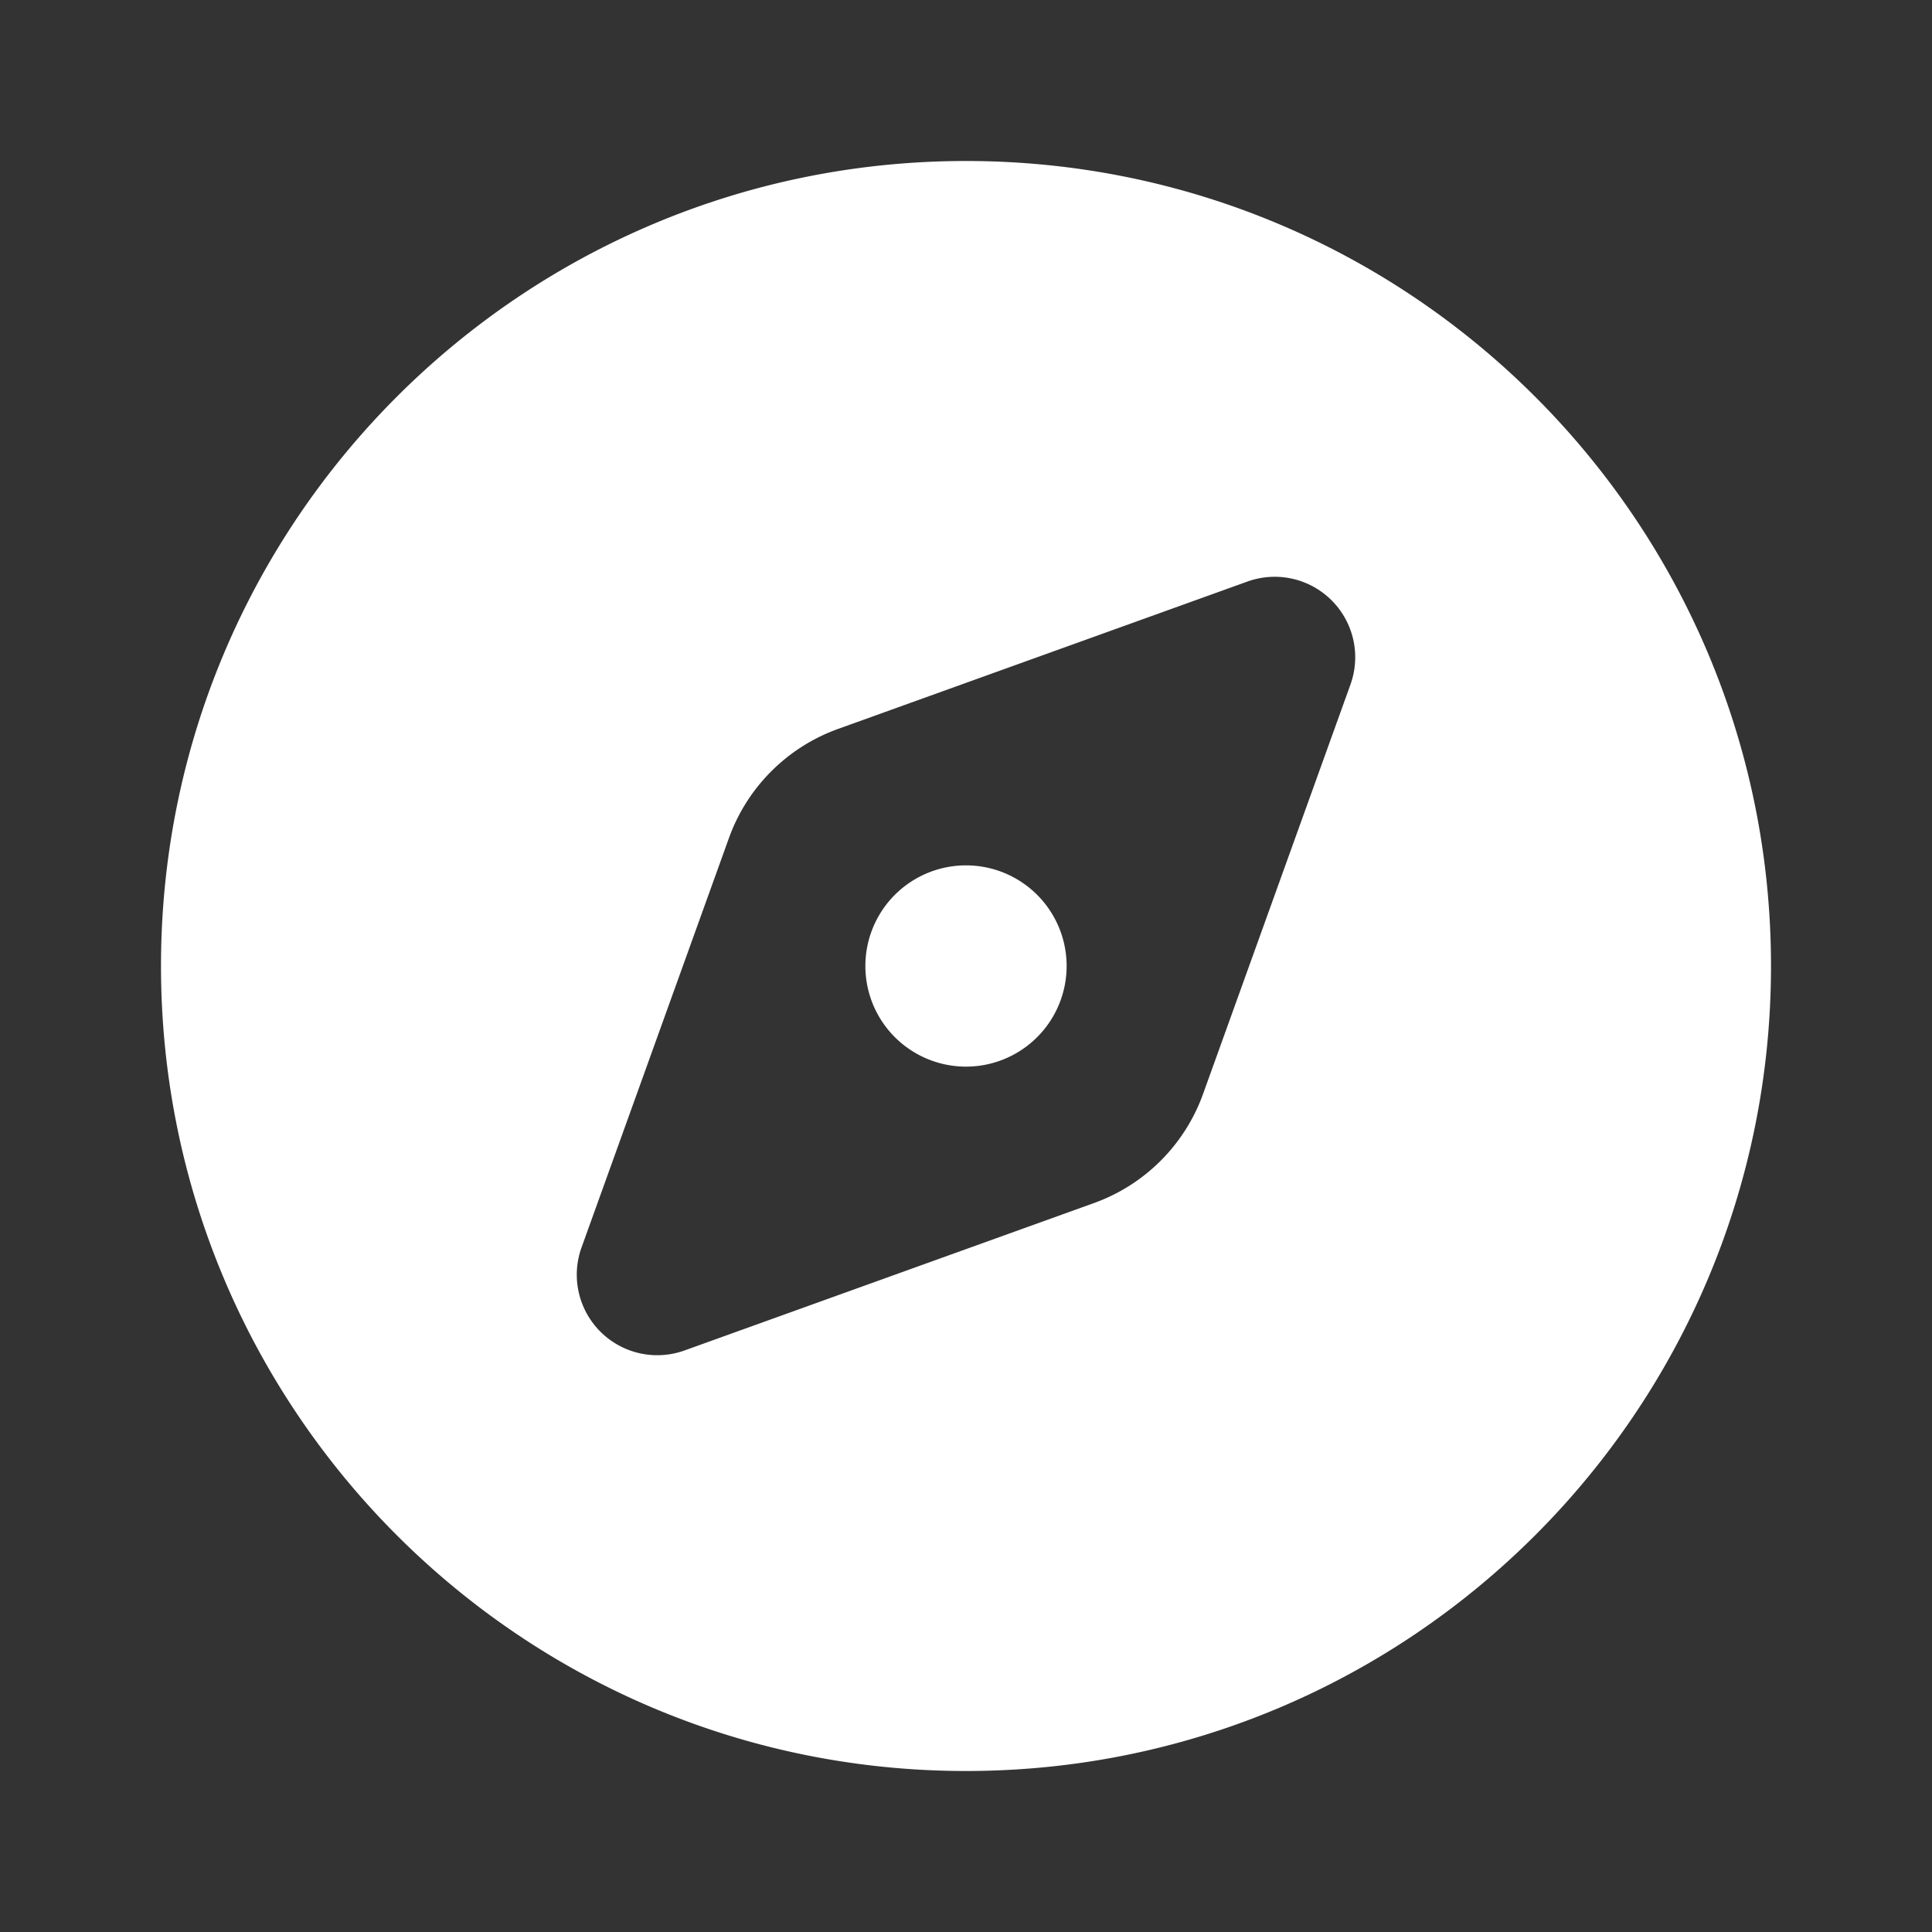 <?xml version="1.0" standalone="no"?><!DOCTYPE svg PUBLIC "-//W3C//DTD SVG 1.1//EN" "http://www.w3.org/Graphics/SVG/1.1/DTD/svg11.dtd"><svg t="1571966578970" class="icon" viewBox="0 0 1024 1024" version="1.1" xmlns="http://www.w3.org/2000/svg" p-id="6627" xmlns:xlink="http://www.w3.org/1999/xlink" width="28" height="28"><rect x="0" y="0" width="1024" height="1024" fill="#333333" stroke="none"/><defs><style type="text/css"></style></defs><path d="M512 85.333c235.637 0 426.667 191.029 426.667 426.667S747.637 938.667 512 938.667 85.333 747.637 85.333 512 276.363 85.333 512 85.333z m149.163 222.901L444.16 386.357a96 96 0 0 0-57.803 57.813l-78.123 216.992a42.667 42.667 0 0 0 54.603 54.603l217.003-78.123a96 96 0 0 0 57.803-57.813l78.123-216.992a42.667 42.667 0 0 0-54.603-54.603zM512 565.333a53.333 53.333 0 1 0 0-106.667 53.333 53.333 0 0 0 0 106.667z" p-id="6628" fill="#ffffff"></path></svg>